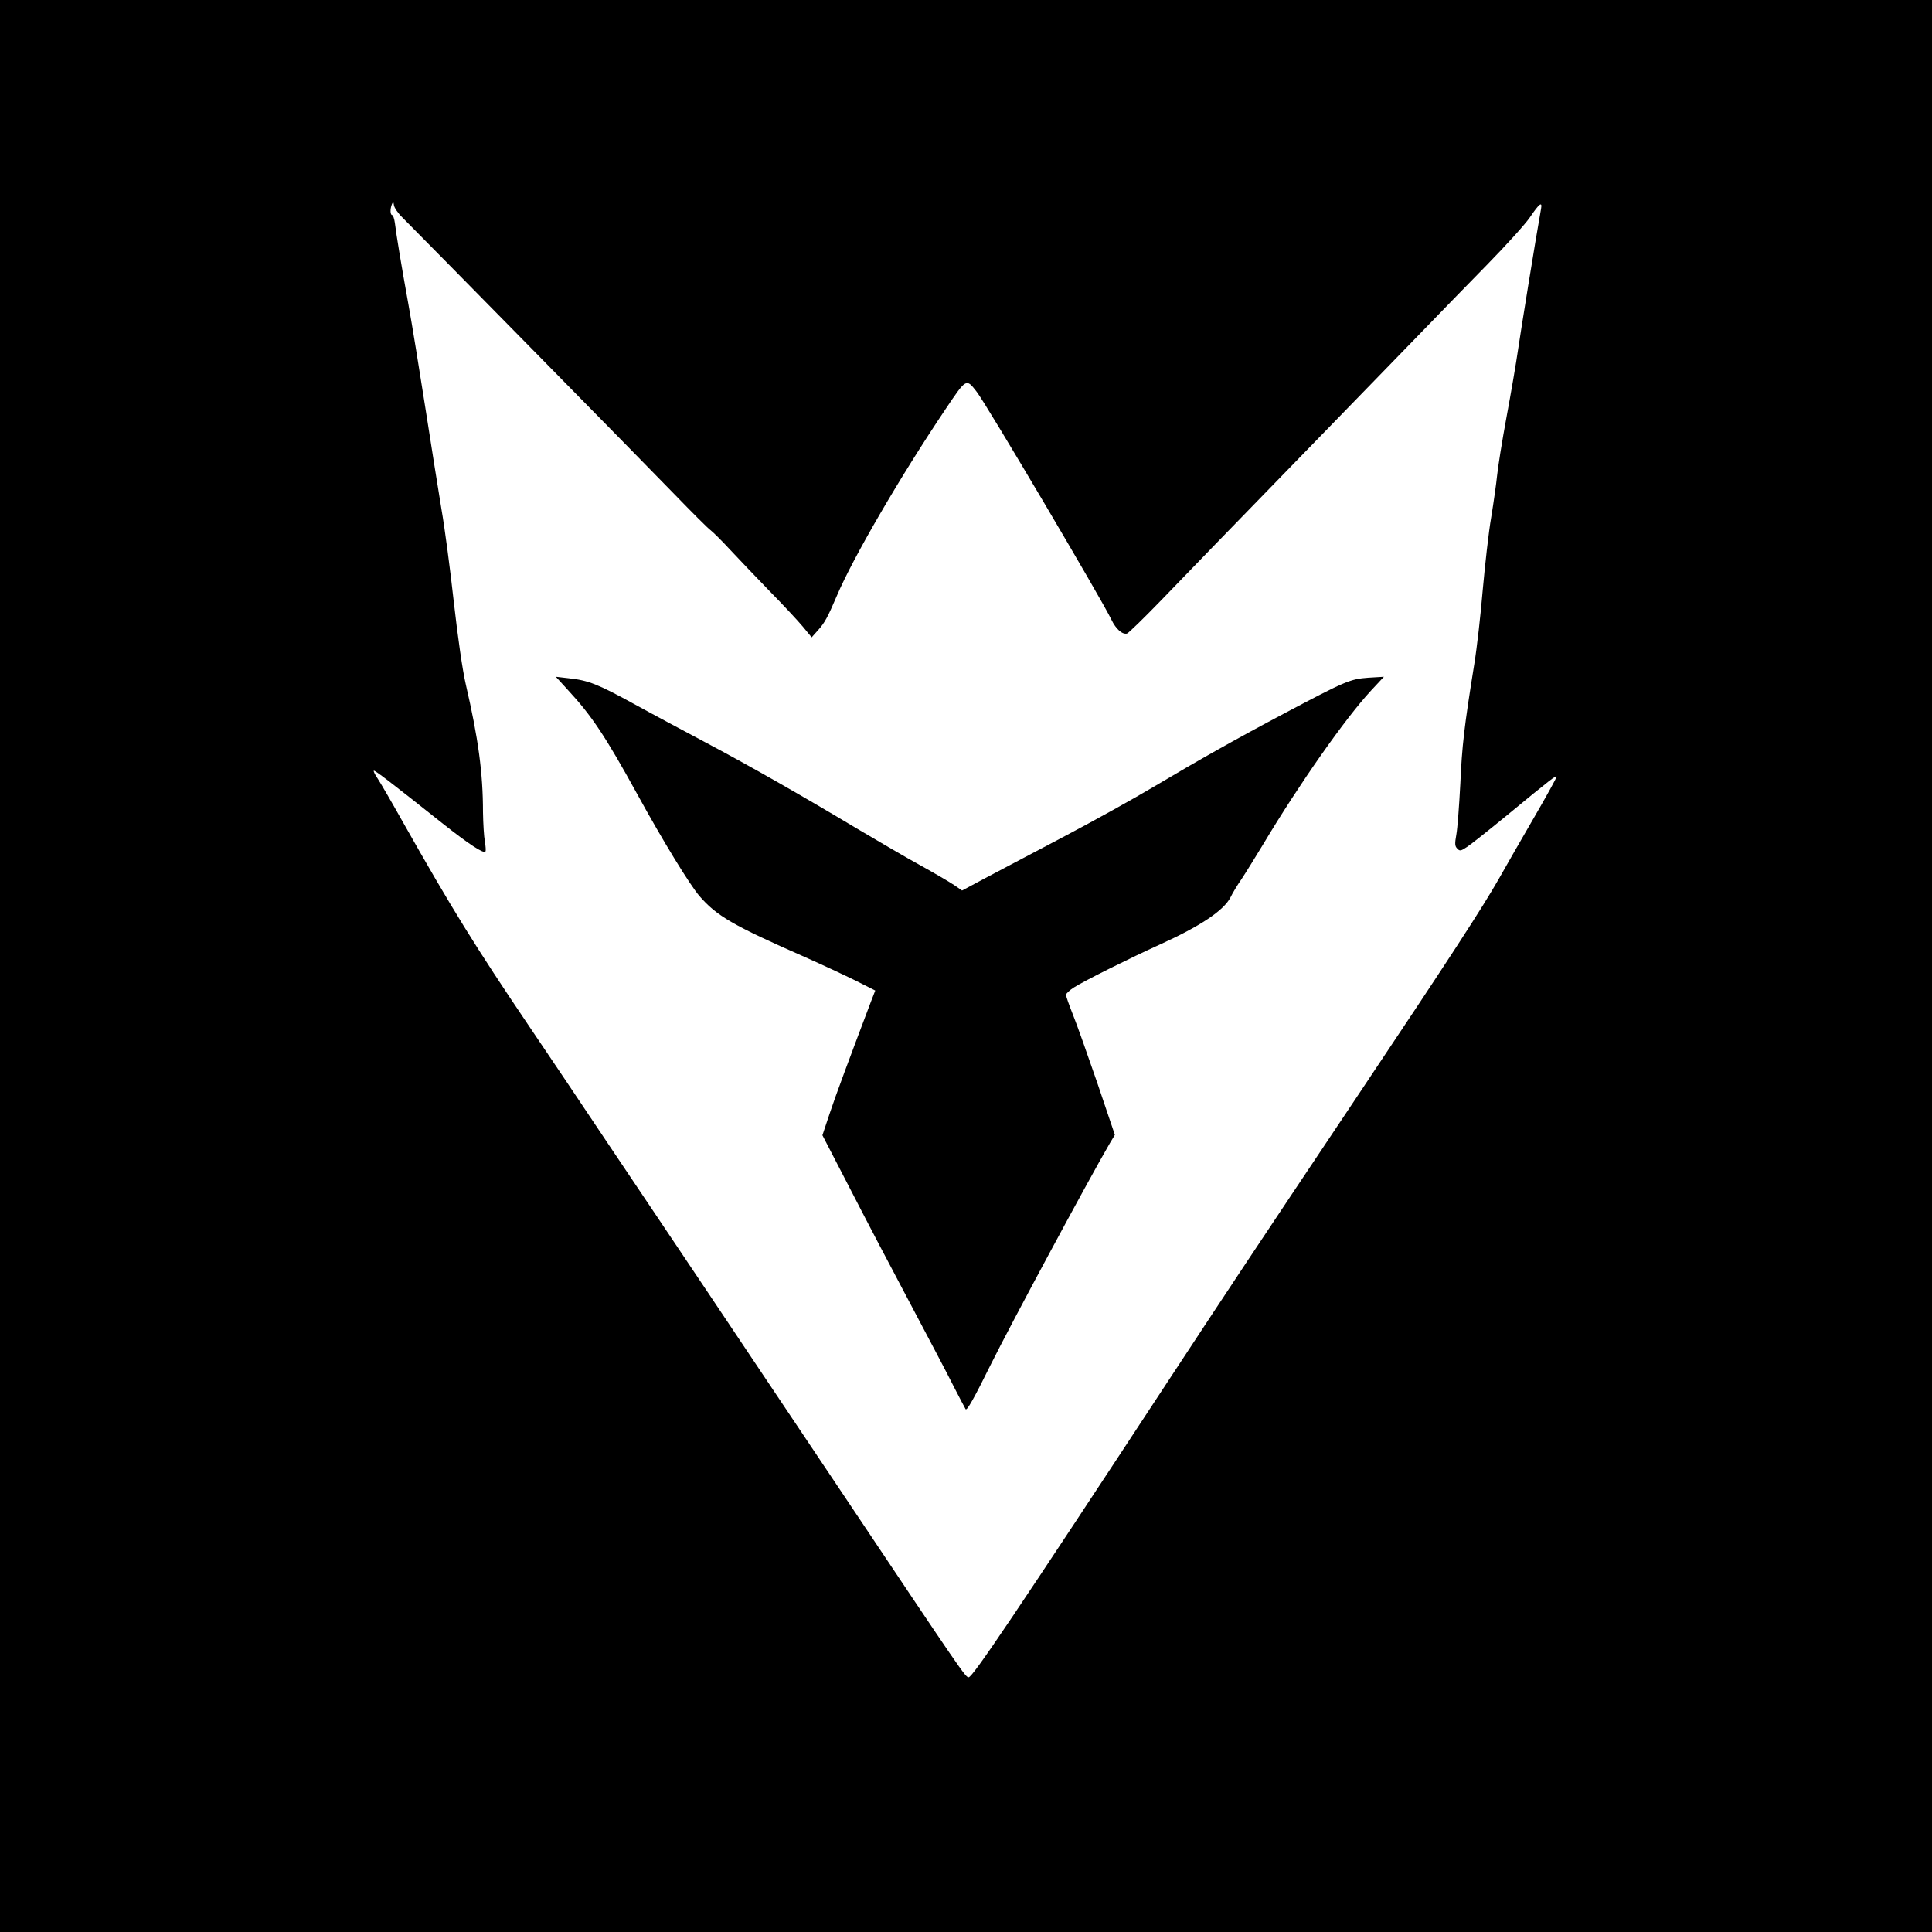 <?xml version="1.0" standalone="no"?>
<!DOCTYPE svg PUBLIC "-//W3C//DTD SVG 20010904//EN"
 "http://www.w3.org/TR/2001/REC-SVG-20010904/DTD/svg10.dtd">
<svg version="1.0" xmlns="http://www.w3.org/2000/svg"
 width="1024" height="1024" viewBox="0 0 1024 1024"
 preserveAspectRatio="xMidYMid meet">
  <rect width="1024" height="1024" fill="white"/>
<g transform="translate(0,1024) scale(0.1,-0.1)"
fill="#000000" stroke="none">
<path d="M0 5120 l0 -5120 5120 0 5120 0 0 5120 0 5120 -5120 0 -5120 0 0
-5120z m2133 3967 c110 -110 1293 -1313 1442 -1467 93 -96 179 -182 191 -190
11 -8 59 -55 105 -105 46 -49 140 -148 210 -220 70 -71 148 -155 174 -186 l47
-57 33 37 c37 41 52 70 100 182 84 199 335 631 577 991 111 165 109 163 165
91 52 -67 665 -1104 714 -1208 23 -48 57 -79 82 -73 8 2 90 82 183 178 92 96
413 427 713 735 299 308 608 625 685 705 77 80 224 231 326 335 103 105 205
218 228 252 51 75 67 87 60 47 -28 -155 -110 -664 -123 -754 -9 -63 -36 -221
-60 -350 -24 -129 -46 -269 -50 -310 -4 -41 -18 -140 -31 -220 -14 -80 -33
-253 -45 -385 -11 -132 -31 -310 -45 -395 -54 -335 -65 -433 -74 -635 -6 -115
-15 -236 -21 -268 -9 -50 -8 -62 5 -75 13 -14 19 -13 53 10 21 14 117 90 213
169 233 192 260 212 260 202 0 -6 -53 -102 -118 -214 -65 -112 -149 -258 -186
-324 -90 -158 -257 -415 -745 -1145 -585 -875 -675 -1011 -986 -1484 -841
-1281 -1060 -1606 -1081 -1606 -17 0 -33 24 -669 975 -291 435 -620 925 -730
1090 -111 165 -331 494 -490 730 -158 237 -356 531 -440 655 -285 422 -409
622 -668 1080 -60 107 -121 212 -135 233 -14 20 -23 39 -21 42 5 4 86 -58 363
-278 140 -111 221 -164 229 -150 3 5 1 28 -3 53 -5 25 -9 95 -10 155 0 208
-25 392 -91 677 -18 78 -42 246 -64 440 -19 172 -48 392 -65 488 -16 96 -54
337 -85 535 -31 198 -71 446 -90 550 -38 210 -64 367 -72 433 -3 23 -10 42
-14 42 -11 0 -12 32 -2 57 7 16 8 15 11 -5 2 -13 22 -43 45 -65z"/>
<path d="M3009 6584 c127 -137 199 -245 369 -554 136 -248 277 -478 329 -539
92 -106 178 -156 558 -323 88 -39 208 -95 267 -124 l107 -54 -24 -62 c-115
-304 -188 -500 -219 -594 l-37 -111 150 -290 c82 -160 226 -434 319 -609 93
-176 195 -368 225 -429 31 -60 60 -116 65 -124 7 -10 44 56 135 240 101 204
511 966 629 1169 l27 45 -93 275 c-52 151 -110 315 -130 364 -20 50 -36 96
-36 103 0 7 19 25 43 40 55 35 298 156 455 227 214 97 338 180 374 250 11 23
37 66 58 96 20 30 72 114 115 185 192 321 435 667 571 814 l69 74 -83 -5 c-96
-7 -121 -18 -437 -185 -257 -136 -463 -252 -700 -393 -104 -62 -316 -180 -470
-261 -154 -81 -340 -179 -413 -218 l-133 -71 -42 29 c-24 16 -104 63 -178 104
-75 41 -227 130 -340 197 -280 168 -576 337 -809 460 -107 57 -274 146 -370
199 -191 105 -242 125 -345 136 l-69 8 63 -69z"/>
</g>
</svg>
